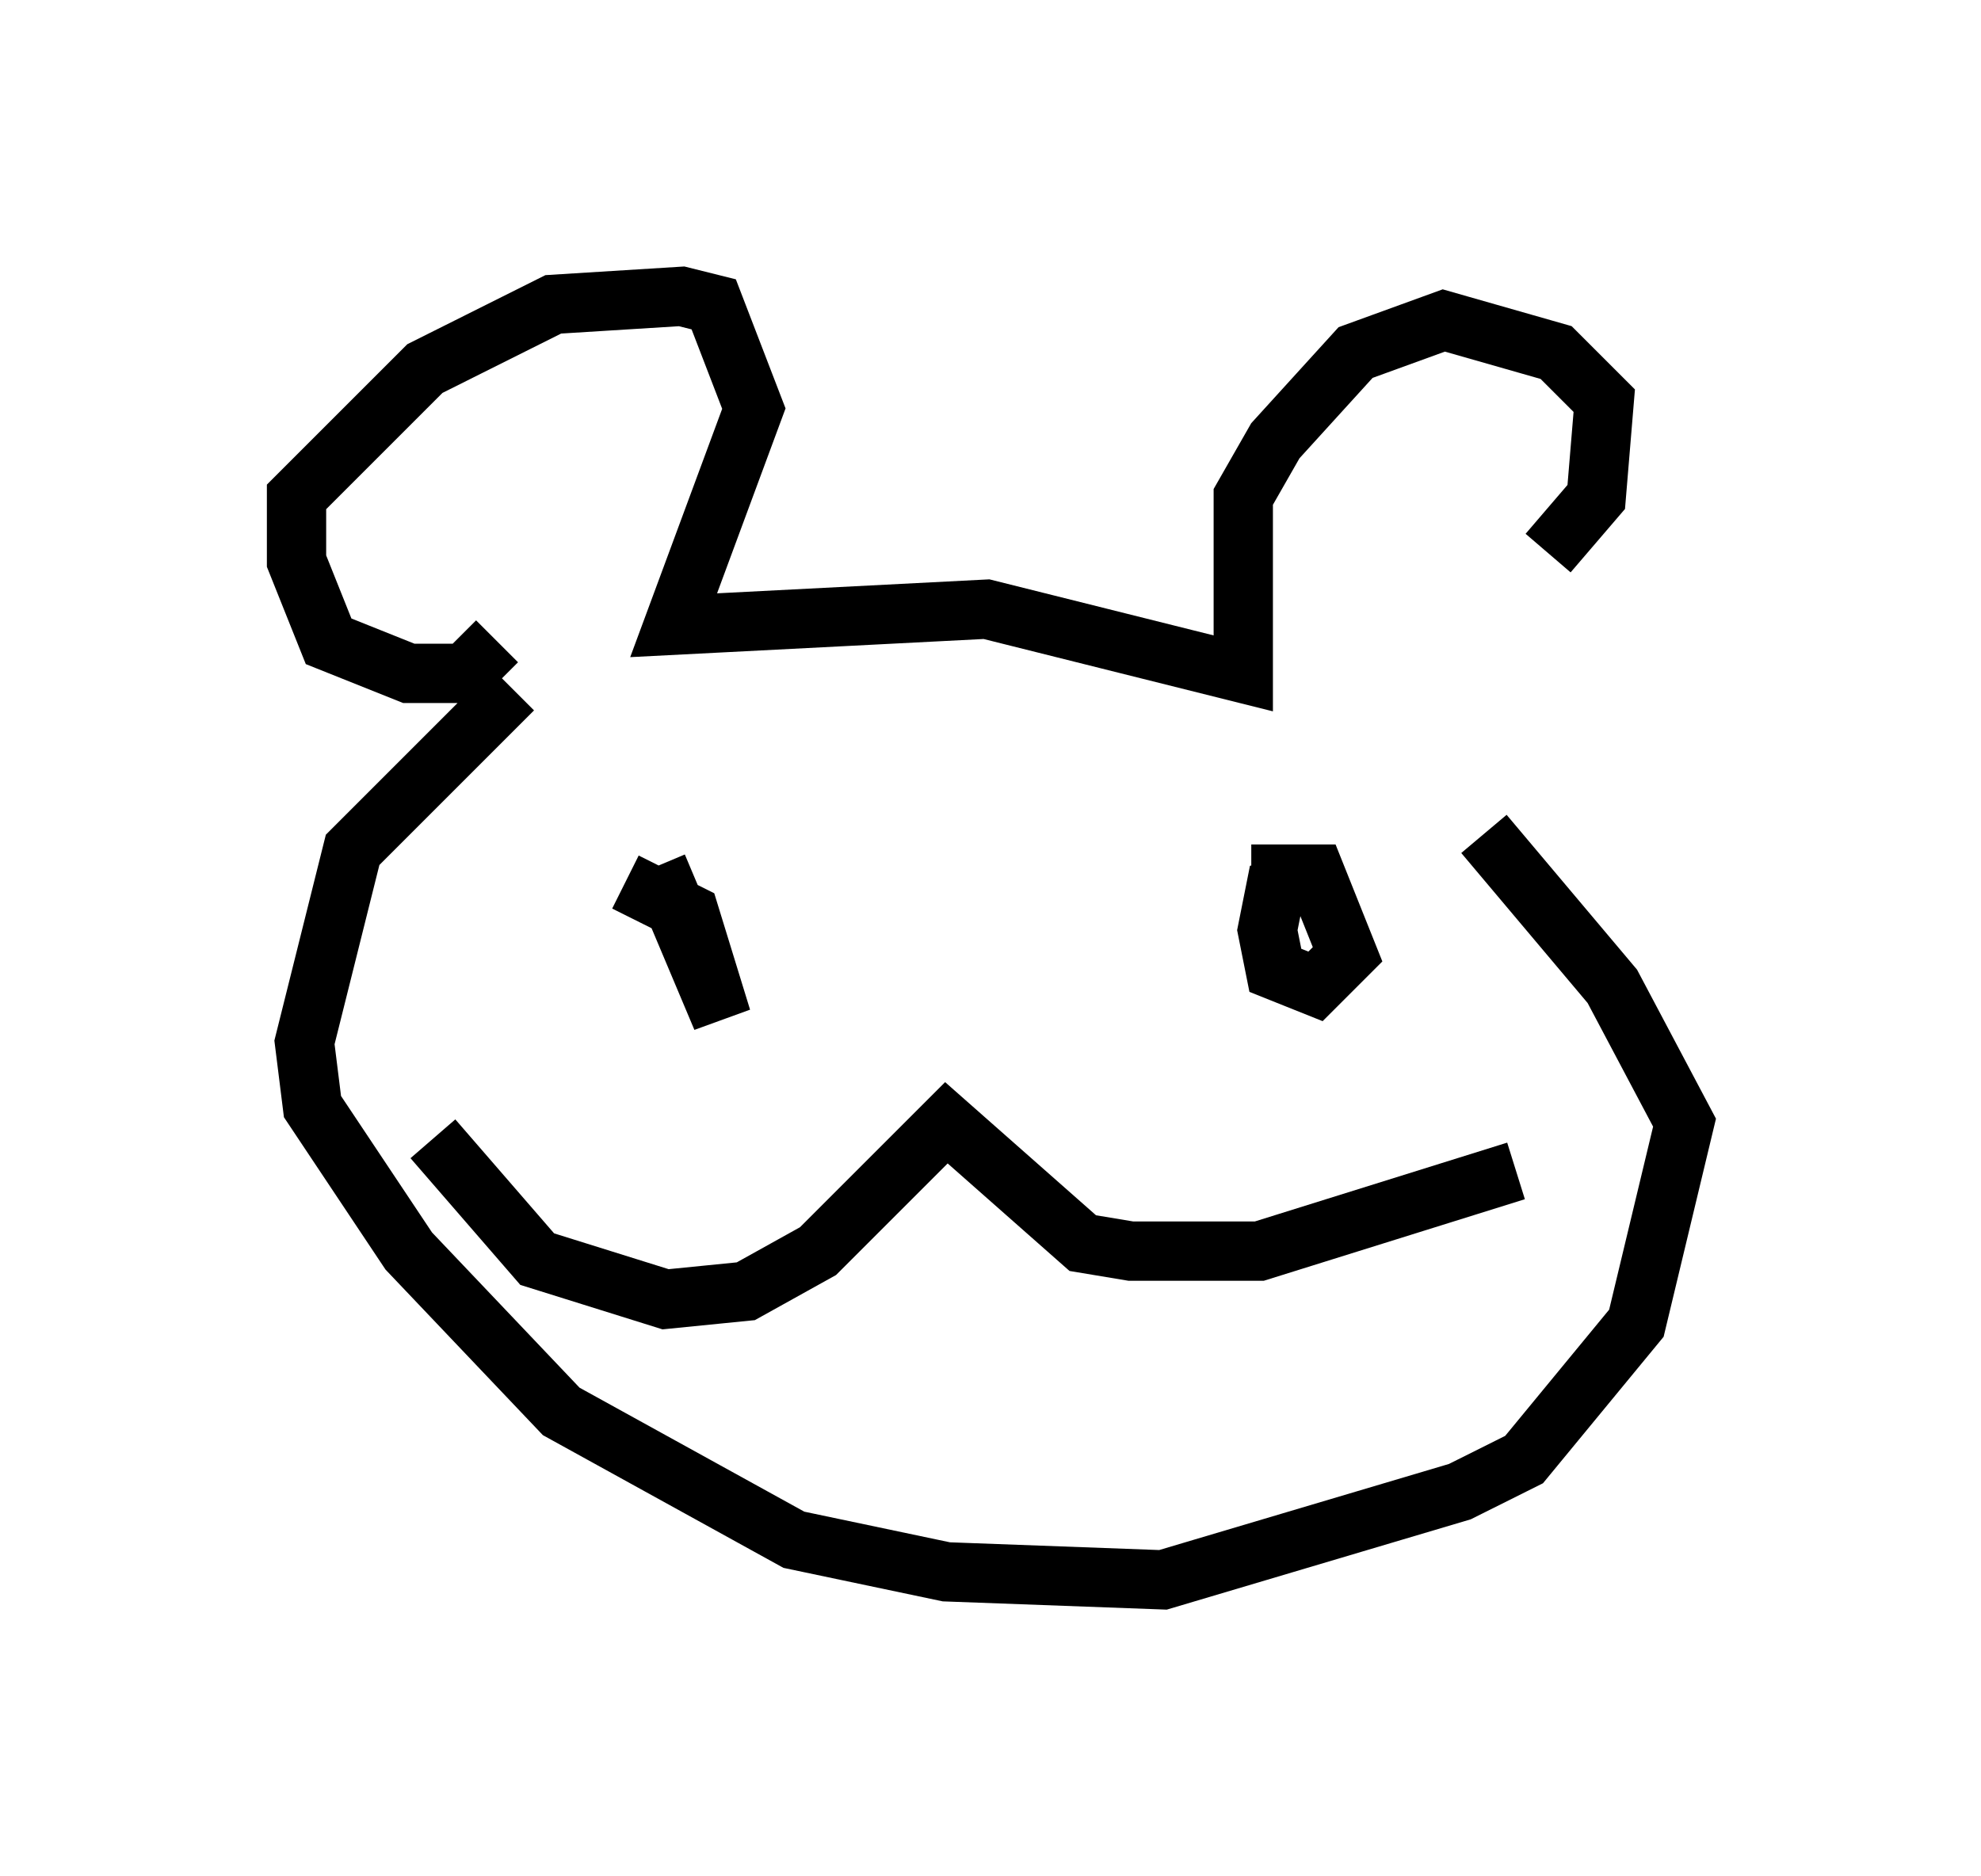 <?xml version="1.0" encoding="utf-8" ?>
<svg baseProfile="full" height="31.651" version="1.1" width="33.41" xmlns="http://www.w3.org/2000/svg" xmlns:ev="http://www.w3.org/2001/xml-events" xmlns:xlink="http://www.w3.org/1999/xlink"><defs /><rect fill="white" height="31.651" width="33.41" x="0" y="0" /><path d="M9.195, 8.924 m-0.812, 1.894 l-0.541, 0.541 -0.947, 0.0 l-1.353, -0.541 -0.541, -1.353 l0.0, -1.083 2.165, -2.165 l2.165, -1.083 2.165, -0.135 l0.541, 0.135 0.677, 1.759 l-1.353, 3.654 5.277, -0.271 l4.33, 1.083 0.0, -2.977 l0.541, -0.947 1.353, -1.488 l1.488, -0.541 1.894, 0.541 l0.812, 0.812 -0.135, 1.624 l-0.812, 0.947 m-17.456, 2.3 l-2.706, 2.706 -0.812, 3.248 l0.135, 1.083 1.624, 2.436 l2.571, 2.706 3.924, 2.165 l2.571, 0.541 3.654, 0.135 l5.007, -1.488 1.083, -0.541 l1.894, -2.3 0.812, -3.383 l-1.218, -2.3 -2.165, -2.571 m-14.75, 1.624 l0.0, 0.0 m0.812, -1.083 l1.083, 2.571 -0.541, -1.759 l-1.083, -0.541 m11.502, 0.0 l-0.541, 0.135 -0.135, 0.677 l0.135, 0.677 0.677, 0.271 l0.541, -0.541 -0.541, -1.353 l-1.083, 0.0 m-13.802, 4.465 l1.759, 2.03 2.165, 0.677 l1.353, -0.135 1.218, -0.677 l2.165, -2.165 2.3, 2.03 l0.812, 0.135 2.165, 0.0 l4.33, -1.353 m-10.419, 0.271 " fill="none" stroke="black" stroke-width="1" /></svg>